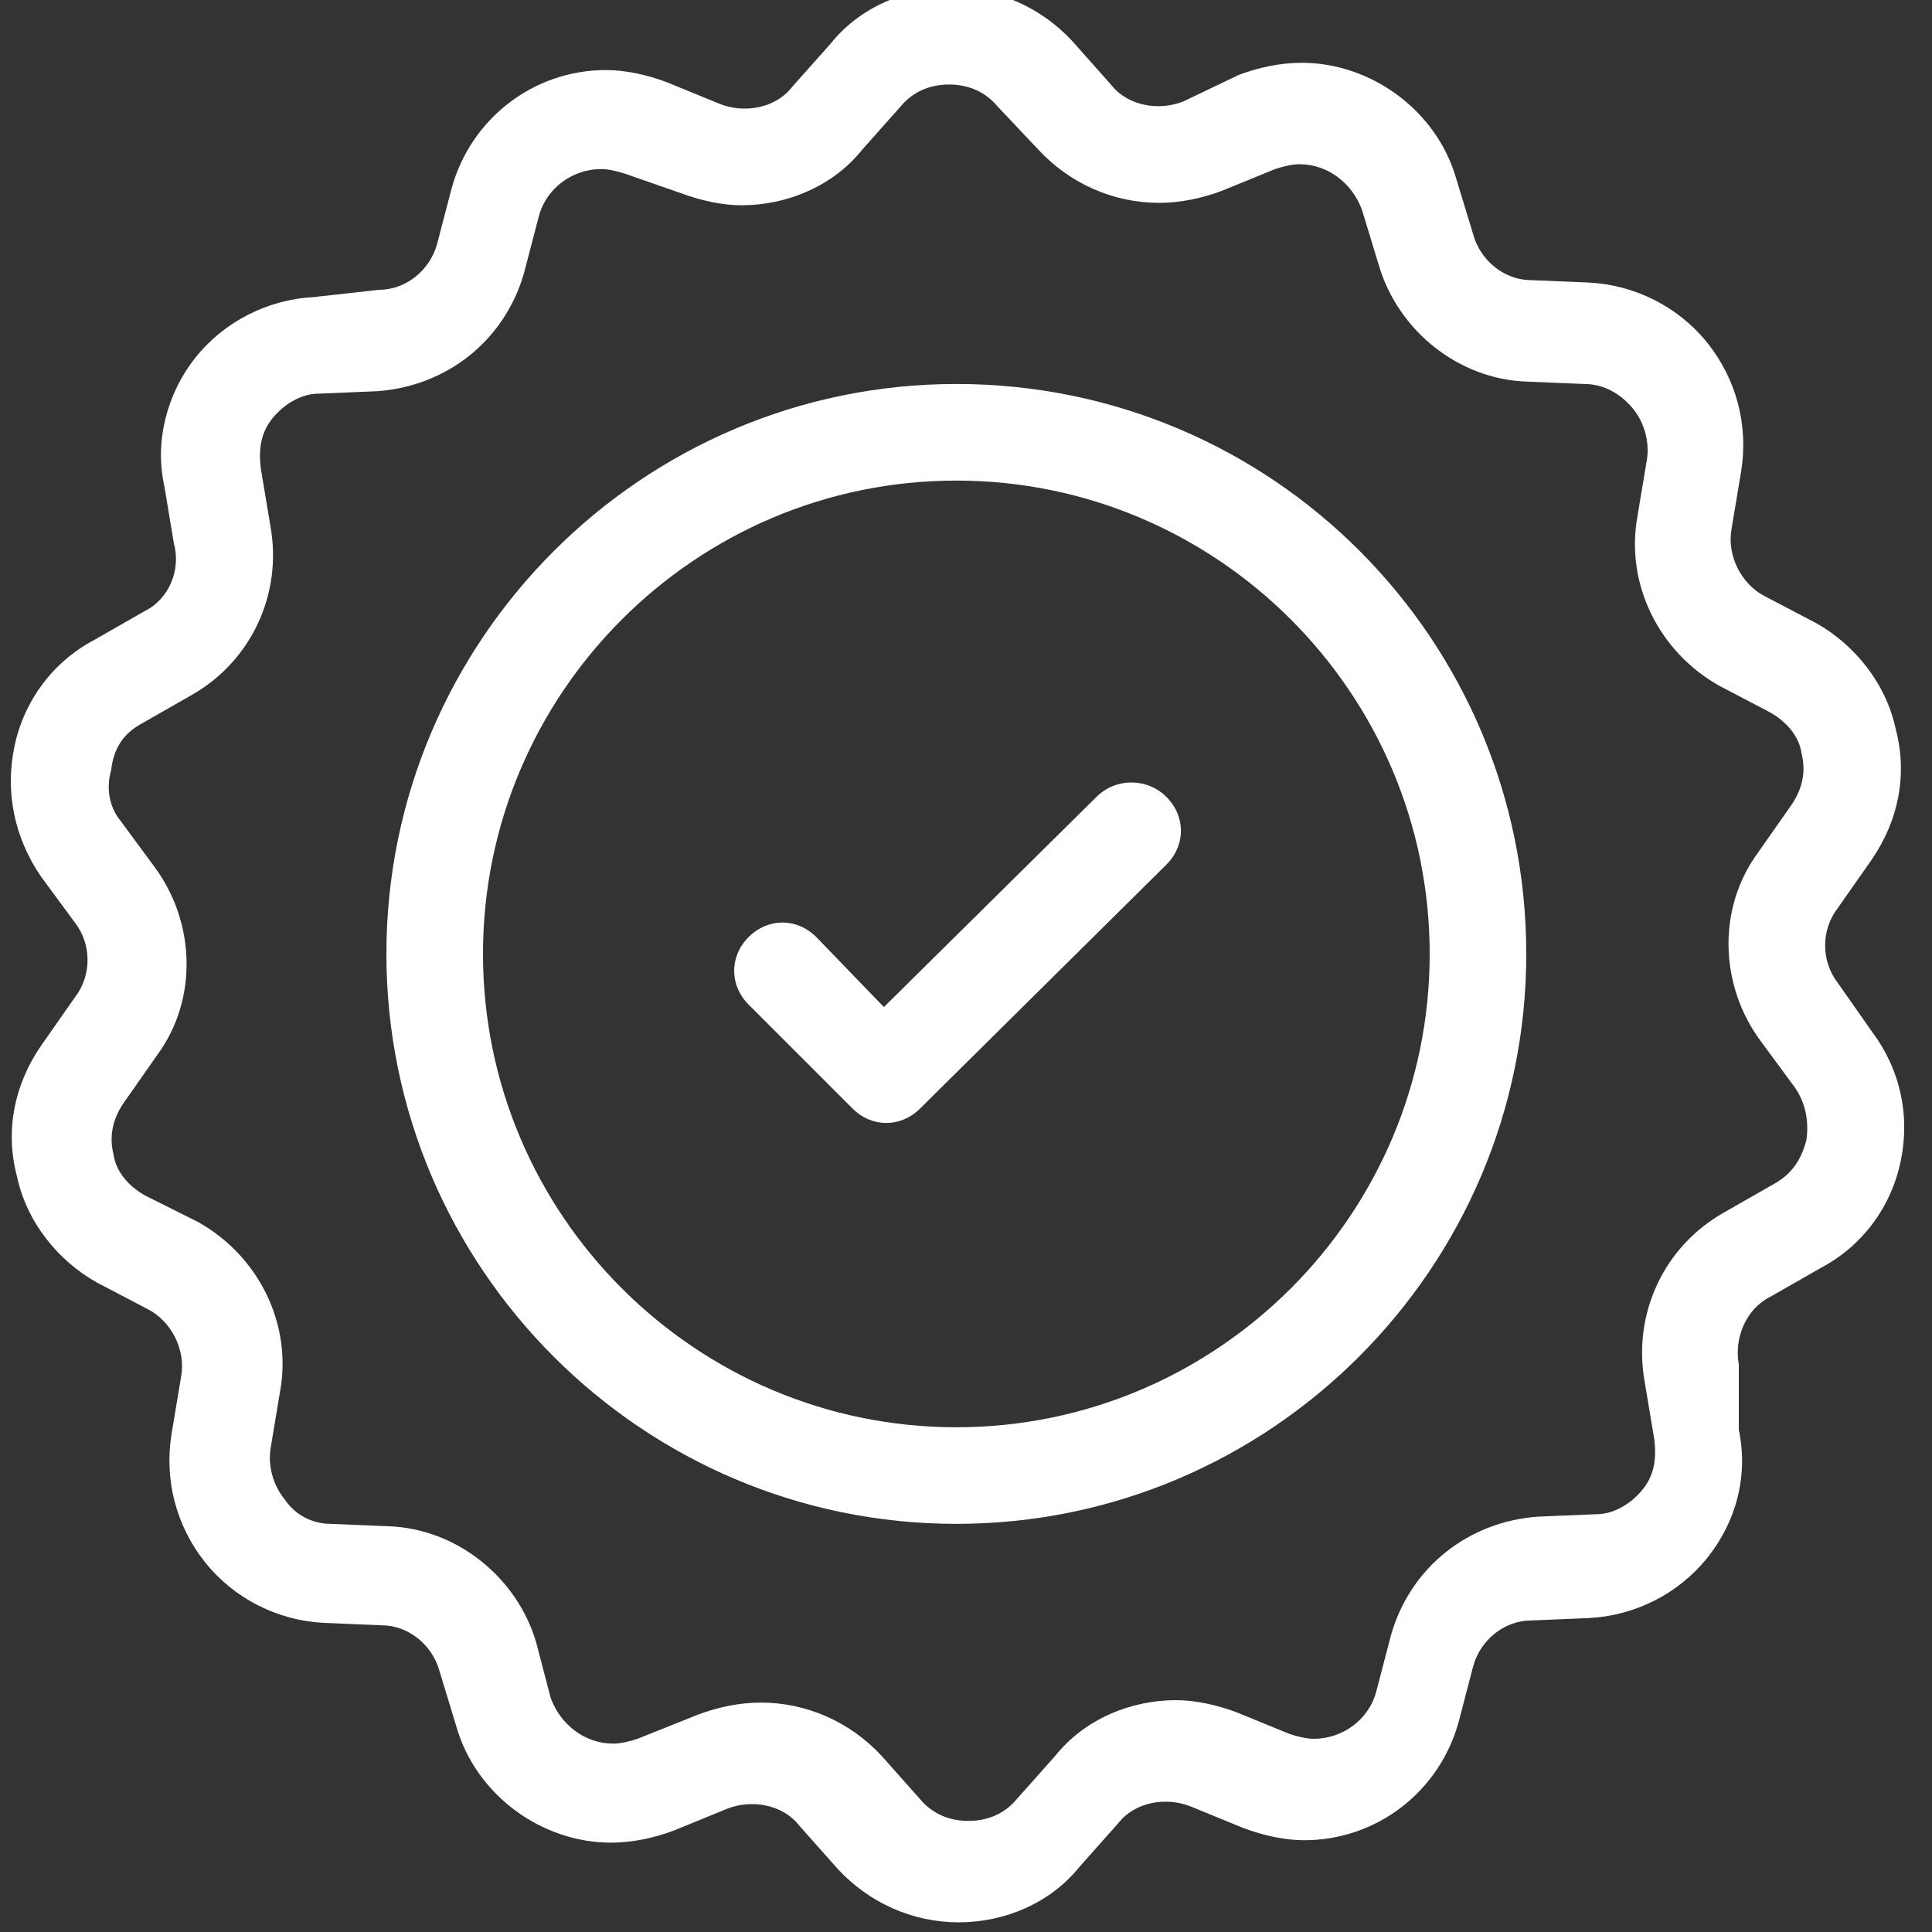 <?xml version="1.0" encoding="utf-8"?>
<!-- Generator: Adobe Illustrator 22.1.0, SVG Export Plug-In . SVG Version: 6.00 Build 0)  -->
<svg version="1.1" id="Layer_1" xmlns="http://www.w3.org/2000/svg" xmlns:xlink="http://www.w3.org/1999/xlink" x="0px" y="0px"
	 viewBox="0 0 80 80" style="enable-background:new 0 0 80 80;" xml:space="preserve">
<rect x="0" y="0" width="80" height="80" fill="#333333" stroke="none"/>
<style type="text/css">
	.st0{fill:#FFFFFF;}
</style>
<g>
	<path class="st0" d="M39.6,15.9c-13,0-23.6,10.6-23.6,23.6c0,13,10.6,23.6,23.6,23.6c13,0,23.6-10.6,23.6-23.6
		C63.2,26.5,52.7,15.9,39.6,15.9z M39.6,59.1C28.8,59.1,20,50.3,20,39.5c0-10.8,8.8-19.6,19.6-19.6s19.6,8.8,19.6,19.6
		C59.2,50.3,50.4,59.1,39.6,59.1z"/>
	<path class="st0" d="M77.5,42.7l-1.4-2c-0.7-0.9-0.7-2.2,0-3.1l1.4-2c1.1-1.6,1.5-3.5,1-5.4c-0.4-1.9-1.7-3.5-3.3-4.4l-2.1-1.1
		c-1-0.5-1.6-1.7-1.4-2.8l0.4-2.4c0.3-1.9-0.2-3.8-1.4-5.3c-1.2-1.5-3-2.4-4.9-2.5l-2.4-0.1c-1.1,0-2.1-0.8-2.4-1.9l-0.7-2.3
		c-0.8-2.8-3.5-4.8-6.4-4.8c-0.9,0-1.8,0.2-2.6,0.5L49,4.2c-1,0.4-2.3,0.2-3-0.7l-1.6-1.8c-1.3-1.4-3.1-2.2-5-2.2
		c-1.9,0-3.8,0.8-5,2.3l-1.6,1.8c-0.7,0.9-2,1.1-3,0.7l-2.2-0.9c-0.8-0.3-1.7-0.5-2.5-0.5c-3,0-5.6,2-6.4,4.9l-0.6,2.3
		c-0.3,1.1-1.3,1.9-2.4,1.9L13,12.3c-1.9,0.1-3.7,1-4.9,2.5c-1.2,1.5-1.7,3.5-1.3,5.3l0.4,2.4C7.5,23.6,7,24.8,6,25.3l-2.1,1.2
		C2.2,27.4,1,29,0.6,30.9s0,3.8,1.1,5.4l1.4,1.9c0.7,0.9,0.7,2.2,0,3.1l-1.4,2c-1.1,1.6-1.5,3.5-1,5.4c0.4,1.9,1.7,3.5,3.3,4.4
		l2.1,1.1c1,0.5,1.6,1.7,1.4,2.8l-0.4,2.4c-0.3,1.9,0.2,3.8,1.4,5.3c1.2,1.5,3,2.4,4.9,2.5l2.4,0.1c1.1,0,2.1,0.8,2.4,1.9l0.7,2.3
		c0.8,2.8,3.5,4.8,6.4,4.8c0.9,0,1.8-0.2,2.6-0.5l2.2-0.9c1-0.4,2.3-0.2,3,0.7l1.6,1.8c1.3,1.4,3.1,2.2,5,2.2c1.9,0,3.8-0.8,5-2.3
		l1.6-1.8c0.7-0.9,2-1.1,3-0.7l2.2,0.9c0.8,0.3,1.7,0.5,2.5,0.5c3,0,5.6-2,6.4-4.9l0.6-2.3c0.3-1.1,1.3-1.9,2.4-1.9l2.4-0.1
		c1.9-0.1,3.7-1,4.9-2.5c1.2-1.5,1.7-3.4,1.3-5.3L72,56.5c-0.2-1.1,0.3-2.3,1.3-2.8l2.1-1.2c1.7-0.9,2.9-2.5,3.3-4.4
		C79.1,46.2,78.7,44.3,77.5,42.7z M74.8,47.2c-0.2,0.8-0.6,1.4-1.3,1.8l-2.1,1.2c-2.5,1.4-3.8,4.2-3.3,7l0.4,2.4
		c0.1,0.8,0,1.5-0.5,2.1c-0.5,0.6-1.2,1-1.9,1l-2.4,0.1c-2.9,0.2-5.3,2.1-6.1,4.9l-0.6,2.3c-0.3,1.2-1.4,2-2.6,2
		c-0.3,0-0.7-0.1-1-0.2l-2.2-0.9c-0.8-0.3-1.7-0.5-2.5-0.5c-1.9,0-3.8,0.8-5,2.3l-1.6,1.8c-0.5,0.6-1.2,0.9-2,0.9
		c-0.8,0-1.5-0.3-2-0.9l-1.6-1.8c-1.3-1.4-3.1-2.2-5-2.2c-0.9,0-1.8,0.2-2.6,0.5L26.4,72c-0.3,0.1-0.7,0.2-1,0.2
		c-1.2,0-2.2-0.8-2.6-1.9L22.2,68c-0.8-2.7-3.3-4.7-6.1-4.8l-2.4-0.1c-0.8,0-1.5-0.4-1.9-1c-0.5-0.6-0.7-1.4-0.6-2.1l0.4-2.4
		c0.5-2.8-0.9-5.6-3.4-7L6,49.5c-0.7-0.4-1.2-1-1.3-1.7c-0.2-0.8,0-1.5,0.4-2.1l1.4-2c1.7-2.3,1.6-5.5-0.1-7.8l-1.4-1.9
		c-0.5-0.6-0.6-1.4-0.4-2.1C4.7,31,5.1,30.4,5.8,30l2.1-1.2c2.5-1.4,3.8-4.2,3.3-7l-0.4-2.4c-0.1-0.8,0-1.5,0.5-2.1
		c0.5-0.6,1.2-1,1.9-1l2.4-0.1c2.9-0.2,5.3-2.1,6.1-4.9l0.6-2.3c0.3-1.2,1.4-2,2.6-2c0.3,0,0.7,0.1,1,0.2L28.2,8
		c0.8,0.3,1.7,0.5,2.5,0.5c1.9,0,3.8-0.8,5-2.3l1.6-1.8c0.5-0.6,1.2-0.9,2-0.9c0.8,0,1.5,0.3,2,0.9L43,6.2c1.3,1.4,3.1,2.2,5,2.2
		c0.9,0,1.8-0.2,2.6-0.5l2.2-0.9c0.3-0.1,0.7-0.2,1-0.2c1.2,0,2.2,0.8,2.6,1.9l0.7,2.3c0.8,2.7,3.3,4.7,6.1,4.8l2.4,0.1
		c0.8,0,1.5,0.4,2,1c0.5,0.6,0.7,1.4,0.6,2.1l-0.4,2.4c-0.5,2.8,0.9,5.6,3.4,7l2.1,1.1c0.7,0.4,1.2,1,1.3,1.7c0.2,0.8,0,1.5-0.4,2.1
		l-1.4,2c-1.7,2.3-1.6,5.5,0.1,7.8l1.4,1.9C74.8,45.7,74.9,46.5,74.8,47.2z"/>
	<path class="st0" d="M45.4,33l-8.8,8.7l-2.8-2.9c-0.8-0.8-2-0.8-2.8,0c-0.8,0.8-0.8,2,0,2.8l4.3,4.3c0.4,0.4,0.9,0.6,1.4,0.6
		c0.5,0,1-0.2,1.4-0.6l10.2-10.1c0.8-0.8,0.8-2,0-2.8C47.5,32.2,46.2,32.2,45.4,33z"/>
</g>
</svg>
